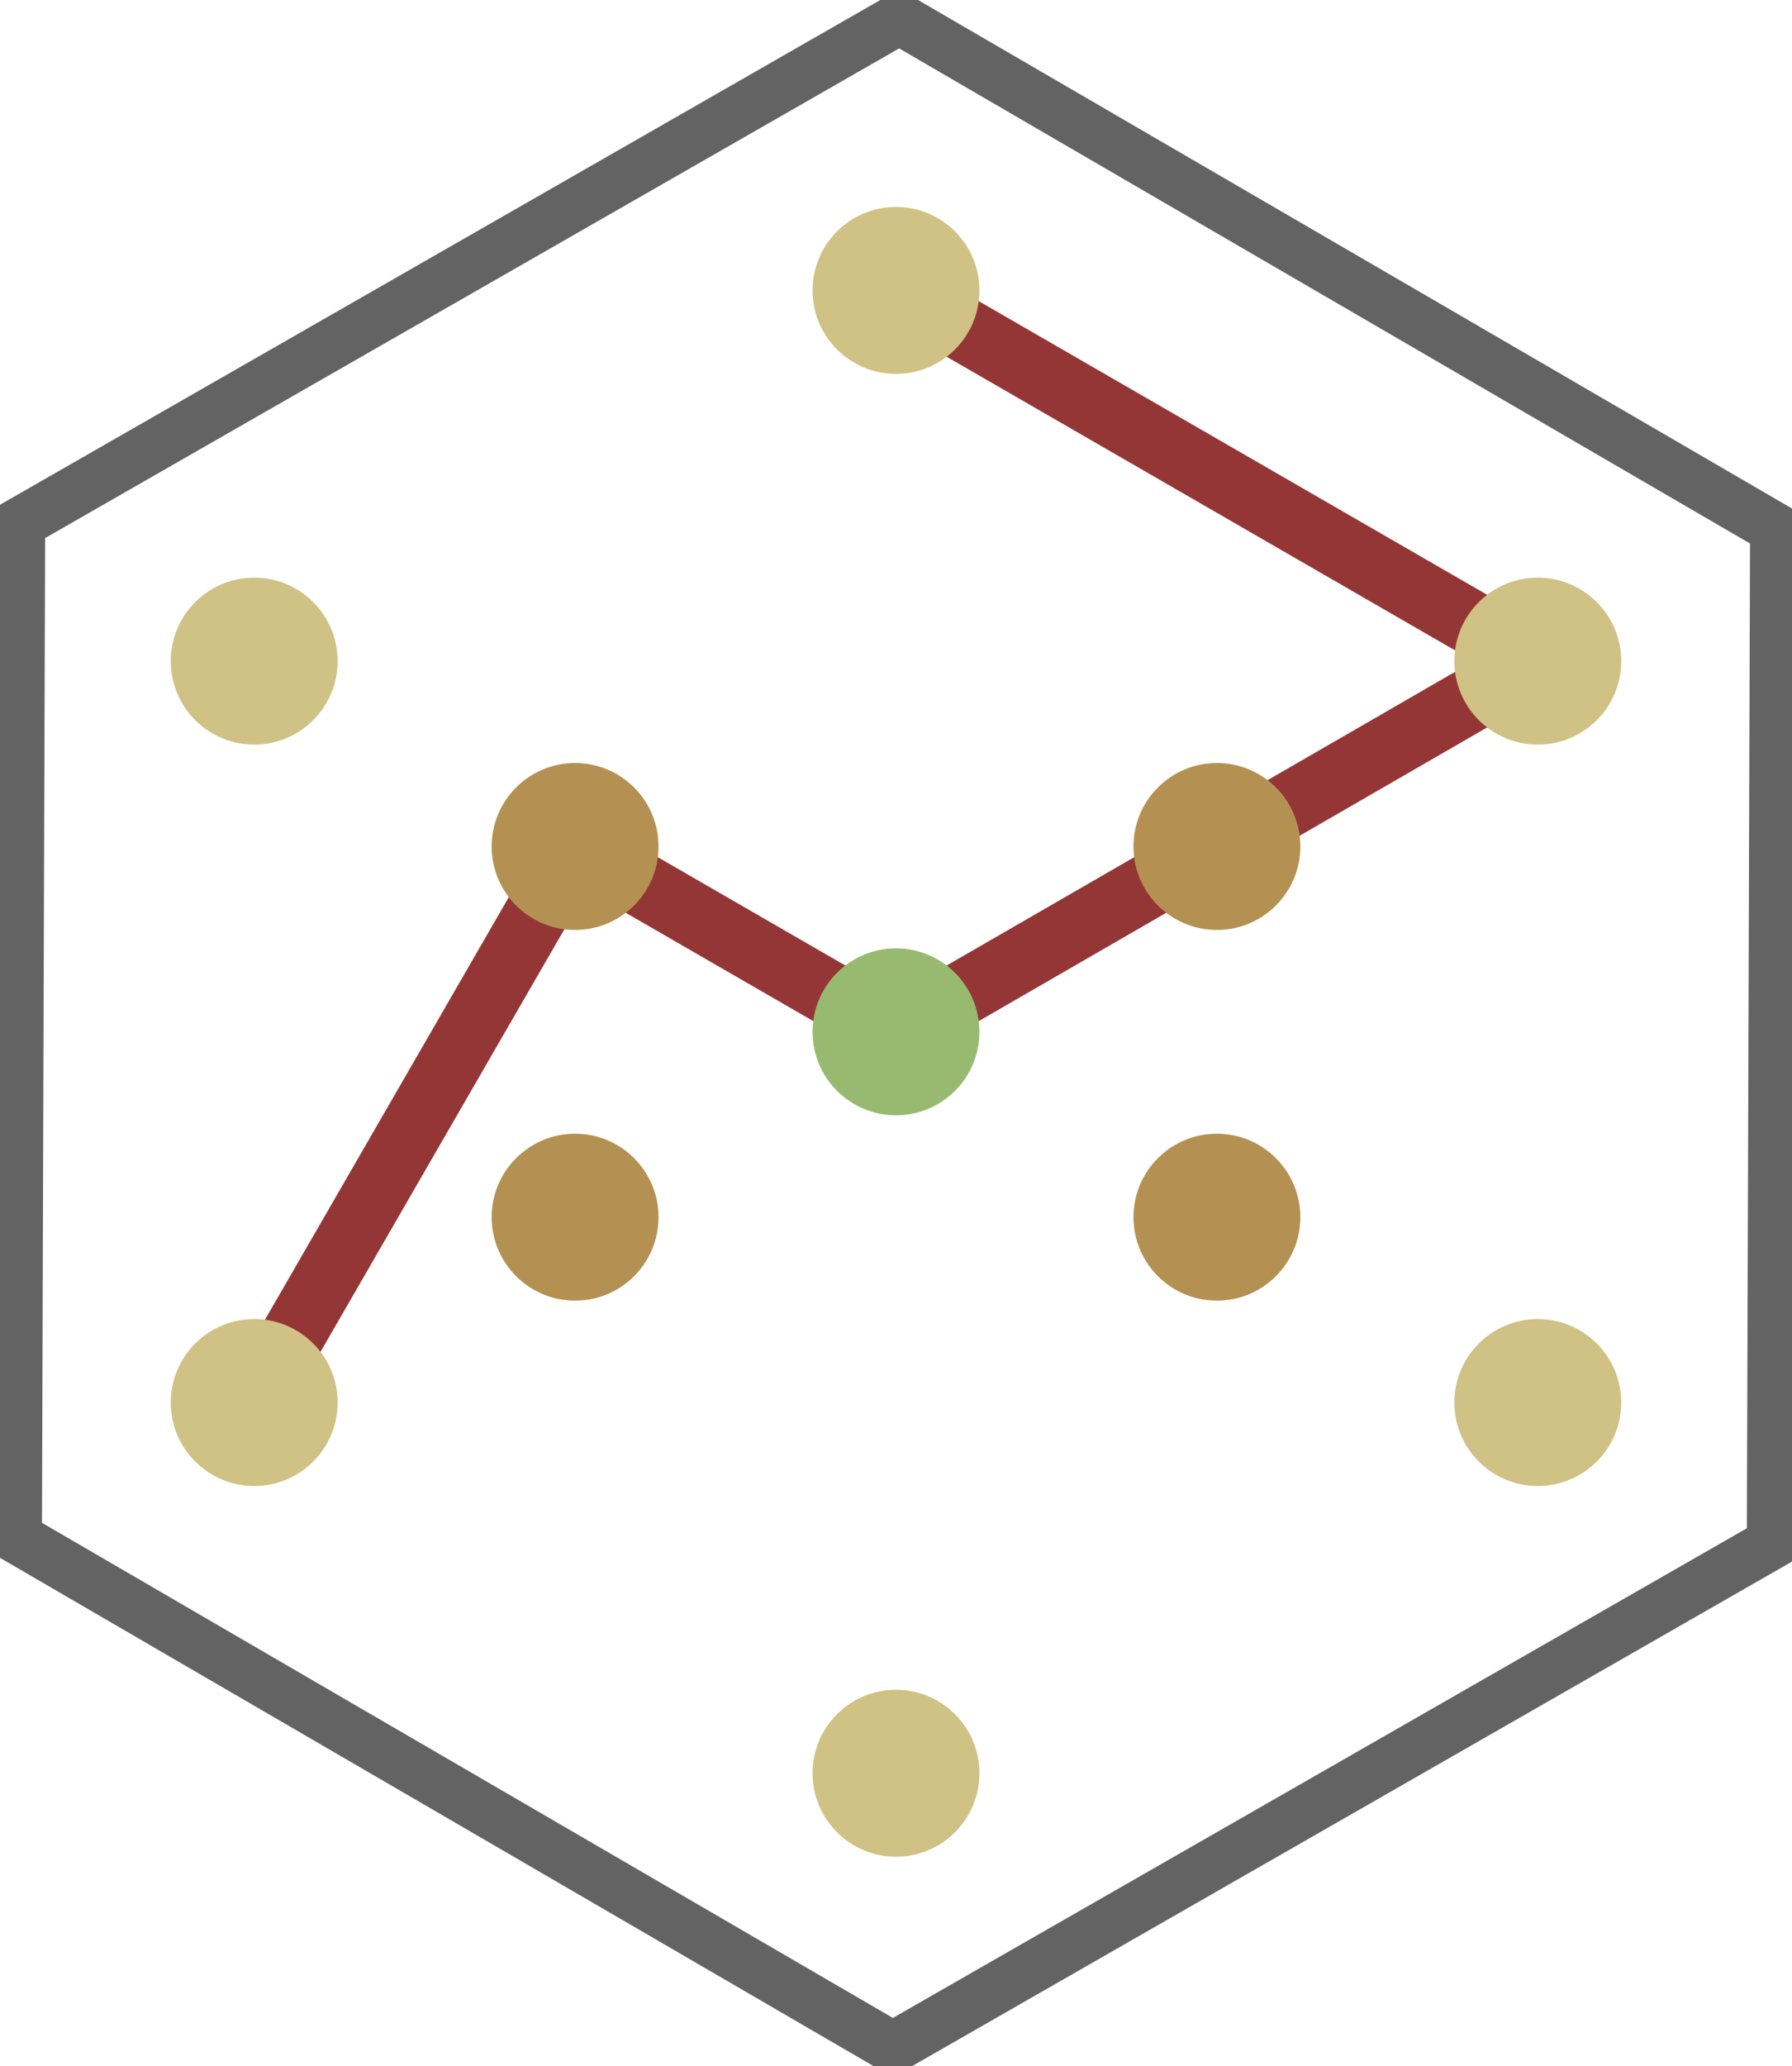 <svg xmlns:osb="http://www.openswatchbook.org/uri/2009/osb" xmlns="http://www.w3.org/2000/svg" width="1489.146" height="1716.373" viewBox="0 0 1396.075 1609.1"><defs><linearGradient id="c" osb:paint="solid"><stop offset="0" stop-color="#97ba70"/></linearGradient><linearGradient id="d" osb:paint="solid"><stop offset="0" stop-color="#d0c185"/></linearGradient><linearGradient id="b" osb:paint="solid" gradientTransform="translate(-500 -288.675)"><stop offset="0" stop-color="#b49152"/></linearGradient><linearGradient id="a" osb:paint="solid" gradientTransform="rotate(137.988 125 114.982)"><stop offset="0" stop-color="#953636"/></linearGradient></defs><g fill="none"><path d="M698.037 226.159v577.35l-500 288.675"/><path d="M0 499.997L250 66.984l250 144.338 500-288.675-500-288.675" stroke="url(#a)" stroke-width="50" transform="translate(198.037 592.187)"/></g><path d="M1380.894 1201.693l-685.364 392.8L12.673 1197.35l2.507-789.943 685.365-392.8 682.857 397.143z" opacity=".956" fill="none" stroke="#5d5c5c" stroke-width="40"/><g transform="translate(198.037 592.187)"><circle cx="750" cy="66.985" r="65" fill="url(#b)"/><circle cy="211.322" cx="500" r="65" fill="url(#c)"/><circle cy="-77.353" cx="1000" r="65" fill="url(#d)"/><circle r="65" cy="355.66" cx="750" fill="url(#b)"/><circle cx="250" cy="355.66" r="65" fill="url(#b)"/><circle r="65" cy="66.984" cx="250" fill="url(#b)"/><circle r="65" cx="1000" cy="499.997" fill="url(#d)"/><circle cy="788.673" cx="500" r="65" fill="url(#d)"/><circle r="65" cy="499.997" fill="url(#d)"/><circle cy="-77.353" r="65" fill="url(#d)"/><circle r="65" cx="500" cy="-366.028" fill="url(#d)"/></g></svg>